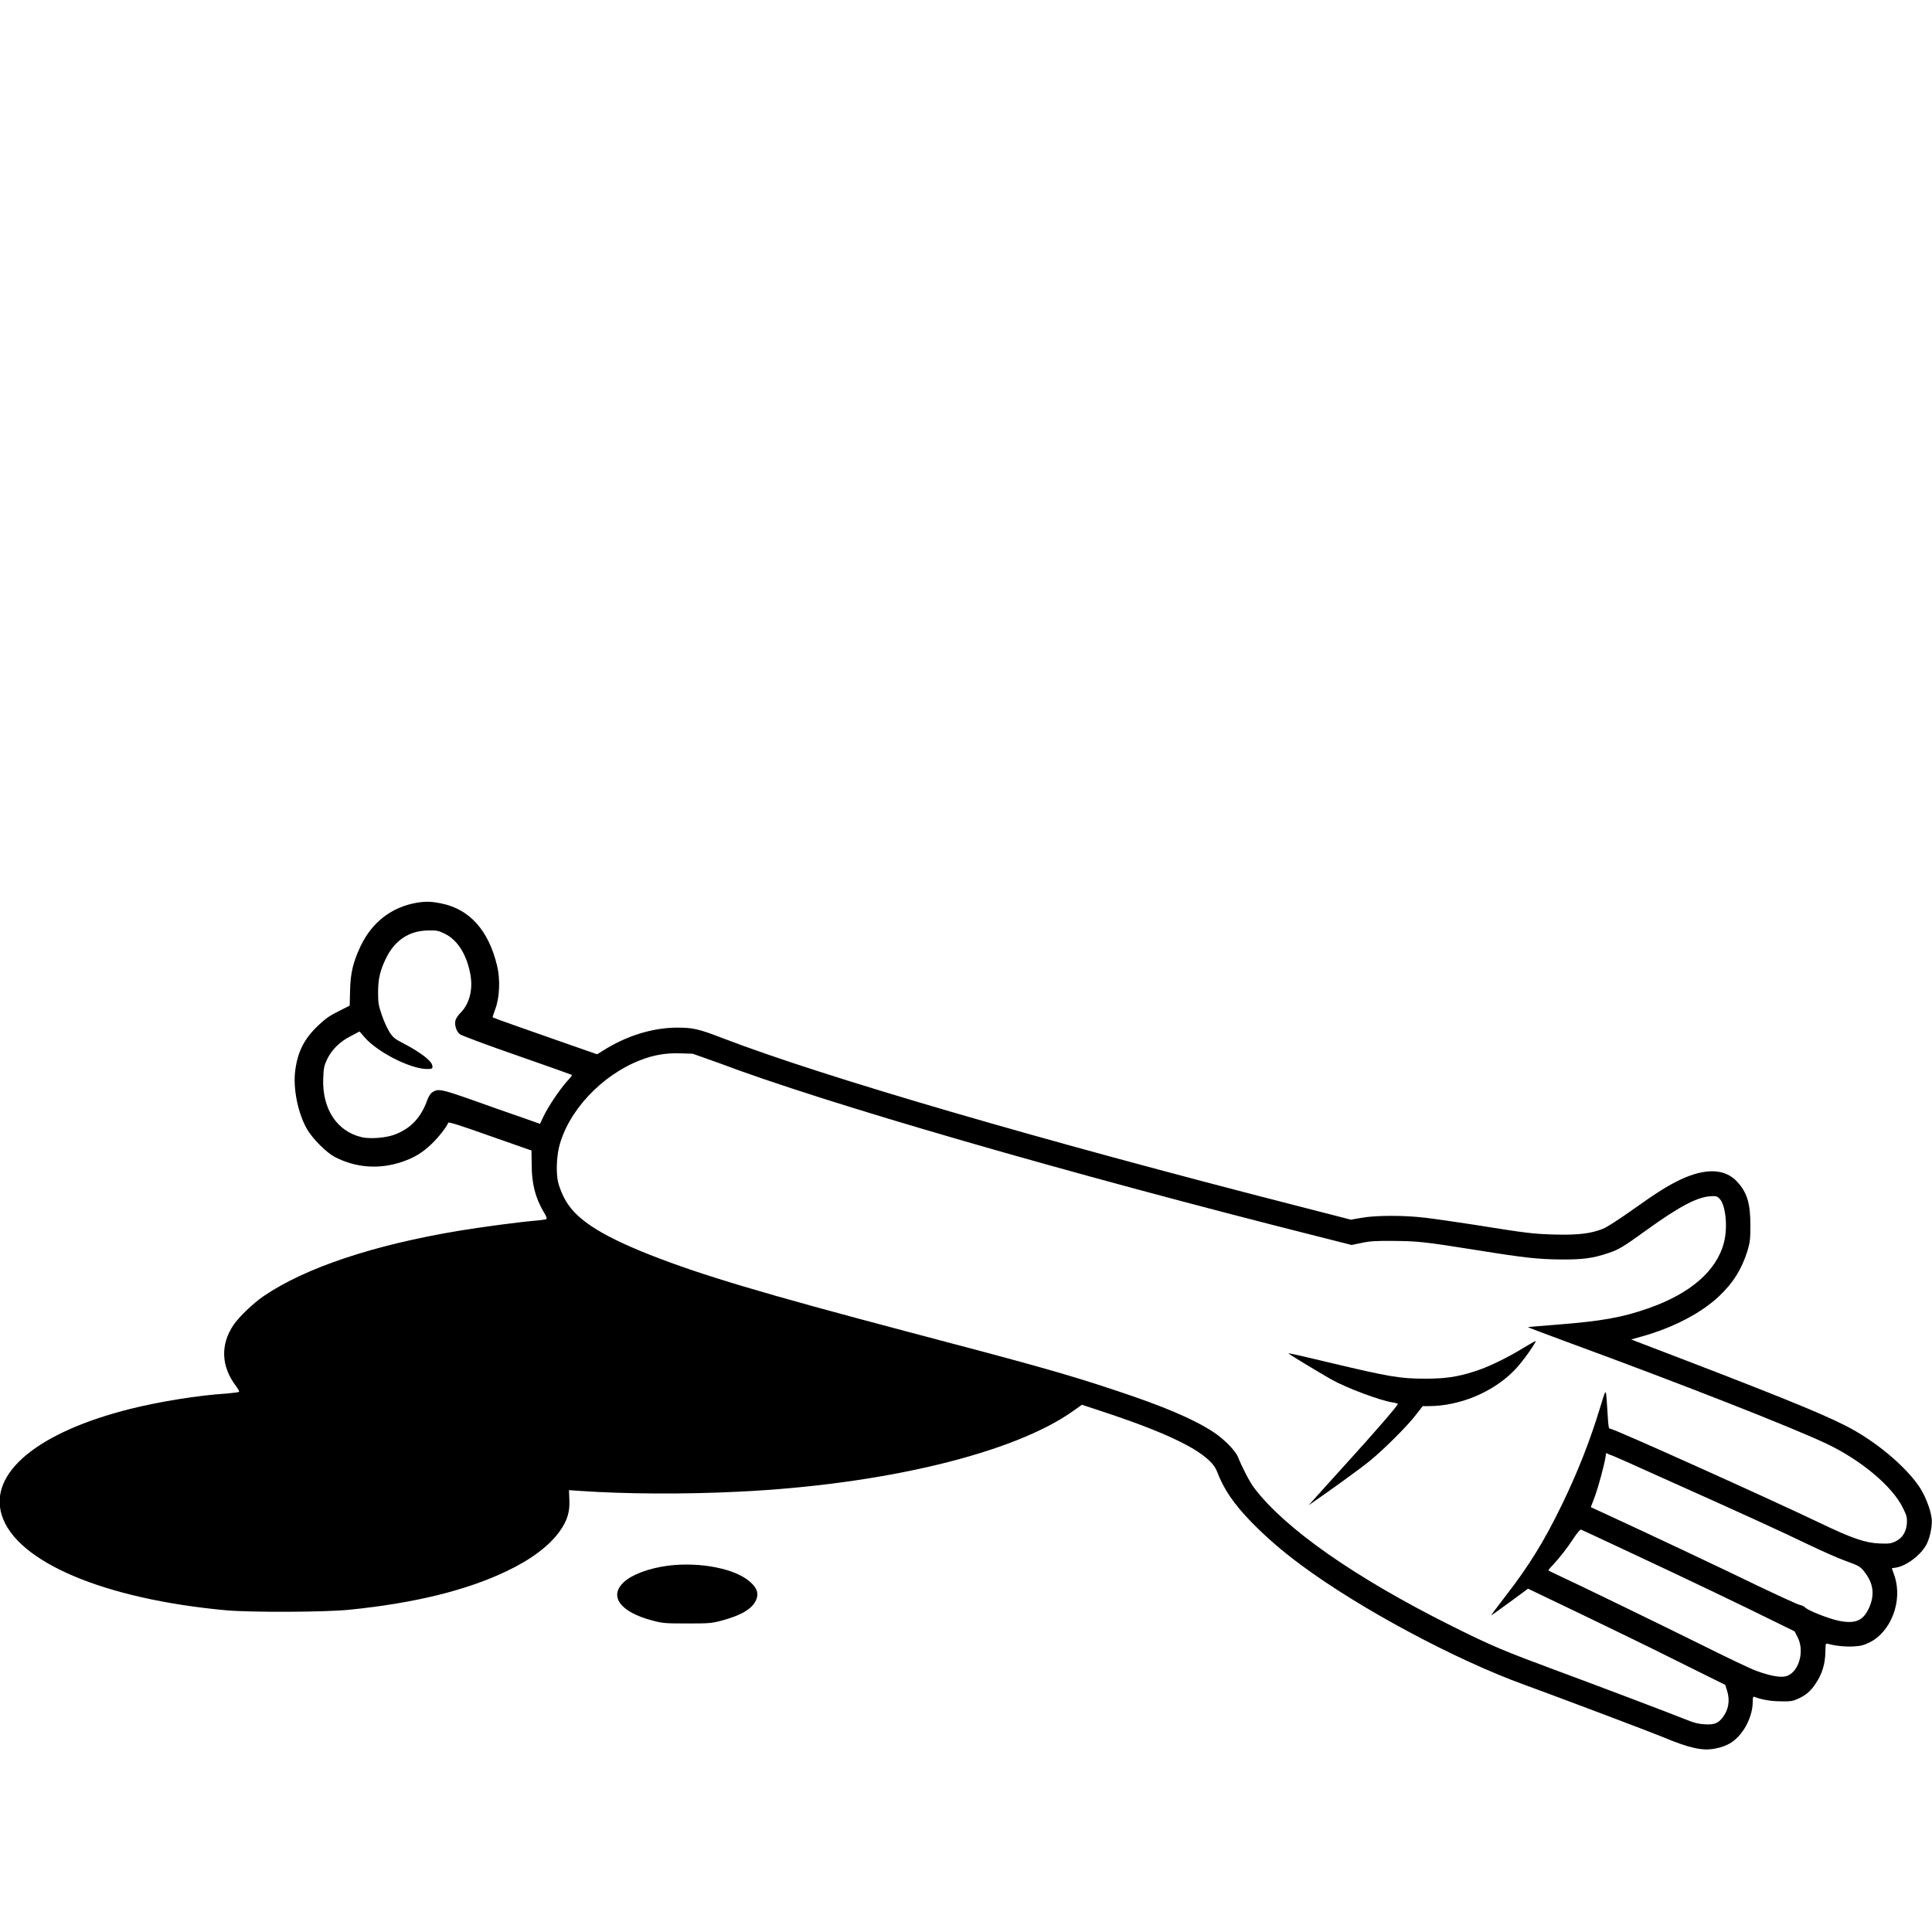<svg xmlns="http://www.w3.org/2000/svg" xmlns:xlink="http://www.w3.org/1999/xlink" version="1.1" x="0px" y="0px" viewBox="0 0 100 100" enable-background="new 0 0 100 100" xml:space="preserve"><g transform="translate(0,973) scale(0.1,-0.1)"><path d="M216,9262.8c-13.2-2.2-23.4-10-29.4-22.6c-3.8-8.1-5.2-13.8-5.4-22.8l-0.2-7.9l-5.7-2.9c-4.5-2.2-6.8-3.8-10.5-7.3   c-7.3-6.9-10.7-13.5-12-23.5c-1.2-9.2,1.4-22.1,6.2-30.4c2.9-4.9,9.9-11.9,14.2-14.2c10.9-5.7,23.2-6.6,35.1-2.5   c6.1,2.1,10.3,4.6,15.1,9.2c3.4,3.2,7.9,8.9,8.6,11c0.2,0.5,6.8-1.6,19.4-6.1c10.5-3.7,20.2-7.1,21.4-7.5l2.3-0.8l0.1-7.3   c0-9.9,1.9-17.2,6.2-24.5c1.4-2.2,1.8-3.5,1.4-3.7c-0.3-0.2-2.9-0.6-5.6-0.8c-8.3-0.7-27.2-3.2-39.4-5.2   c-44.5-7.4-79.5-19.1-101.1-33.7c-5.4-3.6-13.1-11-15.9-15.2c-6.8-10.1-6.3-21.4,1.2-31.3c1.1-1.5,1.9-2.9,1.8-3.2   c-0.2-0.2-3.1-0.6-6.5-0.9c-14.6-0.9-34.4-4.1-49.7-7.9c-47.9-12-73.5-33.1-66.7-55c7.5-24.2,52.9-43.5,116.3-49.3   c12.7-1.1,50.9-1,63.6,0.3c33.7,3.4,60.5,10,81.3,19.9c12.9,6.1,22.3,13.3,27.6,20.7c4,5.7,5.3,10.1,5,16.4l-0.2,4.9l5.8-0.4   c23.2-1.6,53.6-1.8,81.9-0.4c75.1,3.6,142.6,19.9,173.3,41.8l4.5,3.2l13.3-4.4c35.4-11.8,53.3-21.3,56.6-30.1   c3.5-9.2,8.5-16.6,17.8-26.2c7.4-7.6,15.9-15,25.8-22.3c30.3-22.5,80-49.1,115.7-62c15.7-5.7,64.7-24.2,71-26.8   c14.3-6,20.9-7.4,27.4-6.2c6.9,1.3,11.1,4.1,15,9.9c2.8,4.2,4.6,9.8,4.6,14.1c0,2.6,0.2,3.1,0.9,2.8c3.9-1.5,8.7-2.3,13.8-2.3   c5-0.1,6.1,0.1,8.9,1.4c4.2,1.9,6.6,4.1,9.2,8.1c3.2,4.9,4.7,10,4.8,15.8c0.1,4.5,0.1,4.8,1.2,4.5c3.8-1.1,9.1-1.6,13.2-1.4   c3.9,0.2,5.4,0.6,8.5,2.1c11.2,5.6,17.2,21.5,12.9,34.4l-1.4,4l2.1,0.3c5.6,0.9,13.2,6.7,16,12.3c1.8,3.6,3,9.9,2.5,13.4   c-0.6,4.5-3.3,11.5-6.2,15.9c-7.4,11.1-23.4,24.4-38.8,32.1c-13.6,6.9-40.1,17.5-104.8,42.2l-5.7,2.2l5.7,1.6   c16,4.5,30.5,12,39.8,20.8c7.4,7,11.7,14,14.7,23.5c1.3,4.4,1.5,6.1,1.5,13.1c0,11.5-1.7,17.1-6.9,22.7c-6.3,6.8-16.4,7.1-29.4,1   c-6.6-3.2-11.5-6.2-25-15.8c-6.5-4.6-13.1-8.9-15-9.6c-6.2-2.5-12.8-3.3-24.7-3c-11.6,0.3-15.3,0.8-41.5,5   c-9.7,1.5-21.4,3.2-25.8,3.7c-10.8,1.3-25.3,1.3-32.7,0l-5.8-1l-27.2,7c-134.4,34.4-245.6,66.9-297.3,86.7   c-13.4,5.2-16.1,5.7-24.6,5.7c-12.5-0.1-26-4.3-37.8-11.8l-3.2-2l-9.5,3.3c-25.2,8.8-44.5,15.6-44.6,15.8c-0.1,0.1,0.5,2.1,1.4,4.4   c2.2,6,2.6,15.2,0.9,22.3c-4.4,18.4-14.3,29.4-29,32.3C223.4,9263.4,220.6,9263.5,216,9262.8z M230,9246.8c6.4-3,11.1-10,13.2-19.8   c1.9-8.4,0-16.5-4.9-21.3c-1.3-1.3-2.3-2.9-2.6-4c-0.5-2.4,0.6-5.7,2.3-7c0.7-0.6,14-5.6,29.6-11c15.5-5.4,28.4-10,28.5-10.1   c0.1-0.1-1.1-1.7-2.8-3.5c-3.8-4.3-9.7-13.1-12-18l-1.8-3.8l-9.6,3.4c-5.3,1.8-16.7,5.8-25.3,8.9c-16.5,5.8-17.8,6-20.9,4   c-0.8-0.5-1.8-2.1-2.4-3.6c-3.4-9.7-8.9-15.4-17.7-18.5c-4.4-1.5-12.2-2.1-16.4-1.1c-12.8,3-20.5,14.6-19.9,30.4   c0.2,5.3,0.4,6.5,2,9.9c2.4,5,6.6,9.2,12.4,12.1l4.4,2.3l2.8-3.2c6.6-7.5,22.9-15.8,31.5-16.2c3.4-0.1,3.9,0.2,3.2,2.3   c-0.8,2.3-6.4,6.5-13.6,10.3c-5.8,3-6.5,3.6-8.4,6.5c-1.1,1.8-3,5.8-4,8.9c-1.7,4.9-1.9,6.4-1.9,11.6c0,6.9,1,11.3,4,17.5   c4.6,9.6,12.2,14.6,22.3,14.6C225.8,9248.5,227,9248.3,230,9246.8z M371.5,9180c55.1-20.9,180.6-57.2,311.9-90.3l16.2-4.1l5.3,1.1   c4.2,0.9,7.4,1.1,16.4,1c12.3-0.1,15.8-0.4,43.3-4.8c24.8-4,31.7-4.7,43.5-4.8c11.2-0.1,16.7,0.7,24.3,3.3   c5.5,1.8,7.6,3.1,19.4,11.6c17.2,12.4,26.2,17.2,33.2,17.8c3.2,0.2,3.7,0.1,5-1.2c3.2-3.2,4.4-14.8,2.3-22.8   c-3.8-14.6-17.4-26.4-39.2-34c-13.6-4.8-24.3-6.6-46.7-8.4c-8.5-0.6-15.5-1.3-15.6-1.3c-0.1-0.1,9.2-3.6,20.6-7.8   c61.5-22.6,116.4-44.2,134.3-52.7c17.6-8.4,33.6-21.8,39.1-32.8c2.2-4.4,2.3-5.1,2.2-8.2c-0.3-4.5-2.3-7.7-6-9.5   c-2.2-1-3.3-1.2-8.1-1c-7.5,0.3-14.2,2.6-31.5,10.9c-25.9,12.4-106.1,48.5-107.9,48.5c-0.9,0-1,0.9-1.4,7.5   c-0.2,4.1-0.6,8.7-0.7,10c-0.4,2.5-0.5,2.3-3.1-6.3c-5.3-17.4-11.6-33.5-19.7-50.2c-9.4-19.4-17.2-32-29.7-48.1   c-4-5.2-7.2-9.5-7.1-9.5c0.1-0.1,4.4,3,9.6,6.8l9.5,7l26.1-12.5c14.3-6.9,37.3-18,51-24.9l25-12.4l0.9-2.9c1.6-5,0.9-9.9-2.3-14   c-2.3-3-4.4-3.8-9.3-3.5c-3.3,0.2-5.6,0.8-9.5,2.4c-7.4,3-47,18-66.5,25.2c-28,10.4-33.9,12.8-55.3,23.5   c-49.6,24.8-85.8,50.1-101.8,71.2c-2.3,3-6,10.1-8.5,16.2c-1.4,3.3-7.3,9.3-12.7,12.8c-10.2,6.7-25.7,13.3-50.5,21.5   c-24.9,8.3-42.3,13.2-107.7,30.4c-74.9,19.8-106.7,29.3-133.4,39.8c-26.9,10.7-39.4,19.1-44.7,30.1c-1.3,2.6-2.6,6.2-2.9,7.8   c-1,4.7-0.7,12.4,0.5,17.6c4.5,18.8,22.2,37.7,42.5,45.4c6.8,2.6,12.8,3.6,20.1,3.4l6.6-0.2L371.5,9180z M859.9,8965.3   c39.8-17.8,62.4-28.1,76.2-34.8c7.1-3.4,15.5-7.1,18.6-8.2c7.7-2.8,8.3-3.1,10.7-6.4c4.5-5.9,5-12,1.7-18.8c-3-6.1-7.1-7.7-15.4-6   c-5.3,1.1-15.8,5.3-17.1,6.7c-0.6,0.6-1.9,1.3-3,1.5c-1.1,0.2-11.1,4.8-22.2,10.1c-18.7,9.1-56.5,26.9-77.1,36.4l-8.9,4.1l2.2,5.8   c1.9,5.4,4.5,15,5.4,20l0.3,2.2l1.8-0.8C834.2,8976.9,846.2,8971.5,859.9,8965.3z M843.4,8926.6c28.7-13.4,58.6-27.7,74.3-35.5   l11.2-5.5l1.6-3.1c3.8-7.6,0.3-18.7-6.4-20.2c-3-0.6-8,0.3-15.1,2.9c-2.8,1-15.6,7.1-28.6,13.6c-21.8,10.8-64.2,31.4-74.4,36.1   c-2.3,1.1-4.4,2.1-4.5,2.2c-0.2,0.1,0.7,1.3,2.1,2.7c3.5,3.7,7.5,8.8,10.9,14c1.7,2.6,3.4,4.6,3.8,4.5   C818.6,8938.2,830,8932.9,843.4,8926.6z"></path><path d="M788.3,9032.2c-8.1-5-18.6-10.1-25.3-12.1c-8.7-2.8-15.1-3.7-25.2-3.7c-13.2,0-18.4,0.9-50.4,8.5   c-11.1,2.7-20.3,4.8-20.5,4.6c-0.2-0.2,15.2-9.5,22.2-13.5c8-4.5,25.3-10.9,31.7-11.9c1.5-0.2,2.7-0.6,2.7-0.8   c0-0.8-11.5-14.1-26.2-30.3c-8.5-9.3-16.4-18.2-17.7-19.6l-2.2-2.5l2,1.4c9,6.2,24.5,17.4,29.3,21.3c7,5.6,20.2,18.7,24.5,24.5   l3.2,4.1h3.4c15.6,0.1,32.5,7,43.5,18c3.3,3.2,8.8,10.5,11.4,15.1C795.5,9036.4,794.5,9035.9,788.3,9032.2z"></path><path d="M345.7,8919.6c-9.7-1.3-18.5-4.5-22.8-8.5c-7.9-7.3-1.9-15.5,14.8-19.9c5.4-1.4,6.5-1.5,18-1.5c11.5,0,12.7,0.1,17.9,1.5   c10.1,2.7,15.7,6.1,17.7,10.5c1.5,3.4,0.7,6.1-2.8,9.3C381,8918,362.6,8921.7,345.7,8919.6z"></path></g></svg>